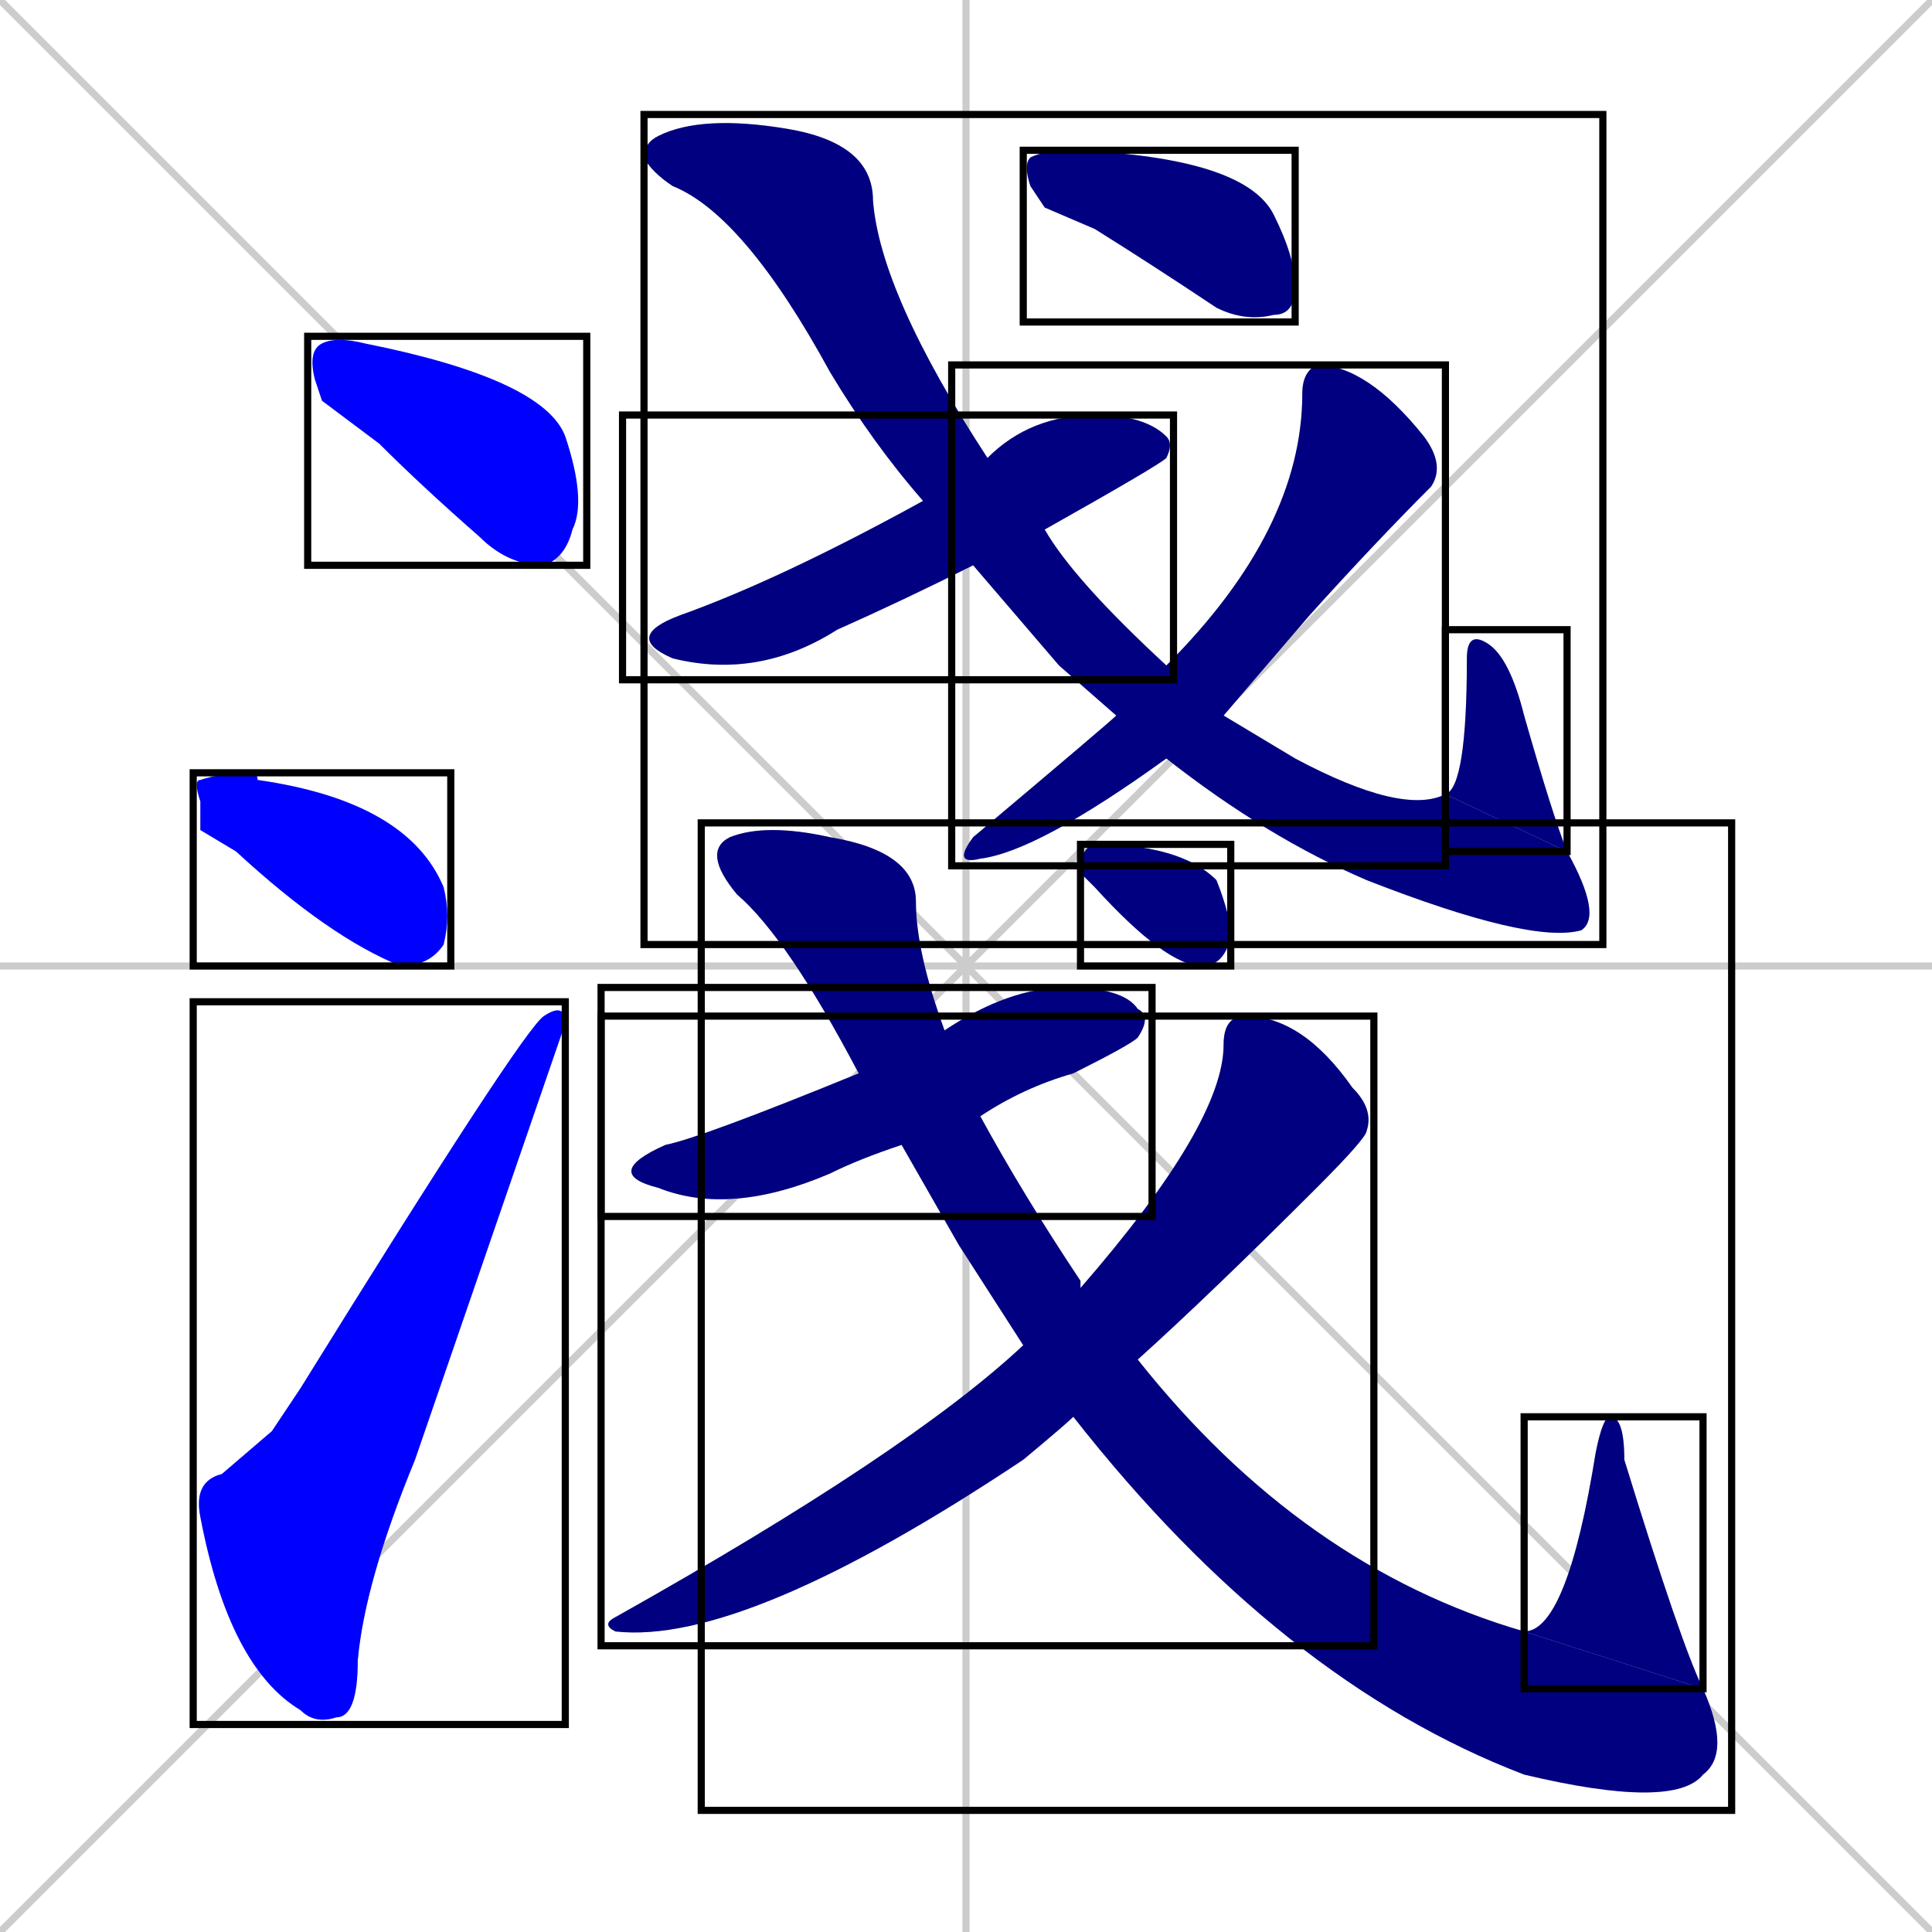 <svg xmlns="http://www.w3.org/2000/svg" xmlns:xlink="http://www.w3.org/1999/xlink" width="270" height="270"><defs><clipPath id="clip-mask-1"><use xlink:href="#rect-1" /></clipPath><clipPath id="clip-mask-2"><use xlink:href="#rect-2" /></clipPath><clipPath id="clip-mask-3"><use xlink:href="#rect-3" /></clipPath><clipPath id="clip-mask-4"><use xlink:href="#rect-4" /></clipPath><clipPath id="clip-mask-5"><use xlink:href="#rect-5" /></clipPath><clipPath id="clip-mask-6"><use xlink:href="#rect-6" /></clipPath><clipPath id="clip-mask-7"><use xlink:href="#rect-7" /></clipPath><clipPath id="clip-mask-8"><use xlink:href="#rect-8" /></clipPath><clipPath id="clip-mask-9"><use xlink:href="#rect-9" /></clipPath><clipPath id="clip-mask-10"><use xlink:href="#rect-10" /></clipPath><clipPath id="clip-mask-11"><use xlink:href="#rect-11" /></clipPath><clipPath id="clip-mask-12"><use xlink:href="#rect-12" /></clipPath><clipPath id="clip-mask-13"><use xlink:href="#rect-13" /></clipPath></defs><path d="M 0 0 L 270 270 M 270 0 L 0 270 M 135 0 L 135 270 M 0 135 L 270 135" stroke="#CCCCCC" /><path d="M 45 56 L 44 53 Q 43 49 45 48 Q 47 47 51 48 Q 76 53 79 61 Q 82 70 80 74 Q 79 78 76 79 Q 71 79 67 75 Q 59 68 53 62" fill="#CCCCCC"/><path d="M 28 116 L 28 112 Q 27 109 28 109 Q 31 108 35 108 Q 36 108 36 109 Q 57 112 62 124 Q 63 128 62 132 Q 60 135 56 135 Q 46 131 33 119" fill="#CCCCCC"/><path d="M 38 200 L 42 194 Q 73 144 76 142 Q 79 140 79 143 L 58 204 Q 51 221 50 232 Q 50 240 47 240 Q 44 241 42 239 Q 32 233 28 212 Q 27 207 31 206" fill="#CCCCCC"/><path d="M 136 79 Q 126 84 117 88 Q 106 95 94 92 Q 87 89 95 86 Q 109 81 129 70 L 138 64 Q 144 58 153 58 Q 160 58 163 61 Q 164 62 163 64 Q 162 65 146 74" fill="#CCCCCC"/><path d="M 148 93 L 136 79 L 129 70 Q 122 62 116 52 Q 104 30 94 26 Q 91 24 90 22 Q 90 20 92 19 Q 98 16 110 18 Q 122 20 122 28 Q 123 41 138 64 L 146 74 Q 150 81 163 93 L 171 100 Q 176 103 181 106 Q 196 114 202 111 L 219 119 Q 224 128 221 130 Q 214 132 191 123 Q 177 117 163 106 L 156 100" fill="#CCCCCC"/><path d="M 202 111 Q 205 110 205 92 Q 205 88 208 90 Q 211 92 213 100 Q 217 114 219 119" fill="#CCCCCC"/><path d="M 163 93 Q 182 74 182 55 Q 182 52 184 51 Q 191 51 199 61 Q 202 65 200 68 Q 192 76 183 86 Q 177 93 171 100 L 163 106 Q 145 119 137 120 Q 133 121 136 117 Q 155 101 156 100" fill="#CCCCCC"/><path d="M 146 29 L 144 26 Q 143 23 144 22 Q 146 21 150 21 Q 174 22 178 30 Q 181 36 181 40 Q 181 44 178 44 Q 174 45 170 43 Q 161 37 153 32" fill="#CCCCCC"/><path d="M 126 160 Q 120 162 116 164 Q 102 170 92 166 Q 84 164 93 160 Q 98 159 120 150 L 132 144 Q 141 138 149 138 Q 157 138 159 141 Q 161 142 159 145 Q 158 146 150 150 Q 143 152 137 156" fill="#CCCCCC"/><path d="M 134 174 L 126 160 L 120 150 Q 110 131 103 125 Q 98 119 102 117 Q 107 115 116 117 Q 128 119 128 126 Q 128 133 132 144 L 137 156 Q 143 167 151 179 Q 151 180 151 180 L 159 190 Q 182 219 213 228 L 238 236 Q 242 245 238 248 Q 234 253 213 248 Q 179 235 150 198 L 143 188" fill="#CCCCCC"/><path d="M 213 228 Q 219 228 223 203 Q 224 198 225 198 Q 227 198 227 204 Q 235 230 238 236" fill="#CCCCCC"/><path d="M 151 180 Q 171 157 171 146 Q 171 142 174 142 Q 182 142 189 152 Q 192 155 191 158 Q 191 159 184 166 Q 169 181 159 190 L 150 198 Q 149 199 143 204 Q 104 230 86 228 Q 84 227 86 226 Q 127 203 143 188" fill="#CCCCCC"/><path d="M 151 122 L 151 120 Q 152 118 153 118 Q 165 118 170 123 Q 172 128 172 131 Q 171 135 168 135 Q 163 135 153 124" fill="#CCCCCC"/><path d="M 45 56 L 44 53 Q 43 49 45 48 Q 47 47 51 48 Q 76 53 79 61 Q 82 70 80 74 Q 79 78 76 79 Q 71 79 67 75 Q 59 68 53 62" fill="#0000ff" clip-path="url(#clip-mask-1)" /><path d="M 28 116 L 28 112 Q 27 109 28 109 Q 31 108 35 108 Q 36 108 36 109 Q 57 112 62 124 Q 63 128 62 132 Q 60 135 56 135 Q 46 131 33 119" fill="#0000ff" clip-path="url(#clip-mask-2)" /><path d="M 38 200 L 42 194 Q 73 144 76 142 Q 79 140 79 143 L 58 204 Q 51 221 50 232 Q 50 240 47 240 Q 44 241 42 239 Q 32 233 28 212 Q 27 207 31 206" fill="#0000ff" clip-path="url(#clip-mask-3)" /><path d="M 136 79 Q 126 84 117 88 Q 106 95 94 92 Q 87 89 95 86 Q 109 81 129 70 L 138 64 Q 144 58 153 58 Q 160 58 163 61 Q 164 62 163 64 Q 162 65 146 74" fill="#000080" clip-path="url(#clip-mask-4)" /><path d="M 148 93 L 136 79 L 129 70 Q 122 62 116 52 Q 104 30 94 26 Q 91 24 90 22 Q 90 20 92 19 Q 98 16 110 18 Q 122 20 122 28 Q 123 41 138 64 L 146 74 Q 150 81 163 93 L 171 100 Q 176 103 181 106 Q 196 114 202 111 L 219 119 Q 224 128 221 130 Q 214 132 191 123 Q 177 117 163 106 L 156 100" fill="#000080" clip-path="url(#clip-mask-5)" /><path d="M 202 111 Q 205 110 205 92 Q 205 88 208 90 Q 211 92 213 100 Q 217 114 219 119" fill="#000080" clip-path="url(#clip-mask-6)" /><path d="M 163 93 Q 182 74 182 55 Q 182 52 184 51 Q 191 51 199 61 Q 202 65 200 68 Q 192 76 183 86 Q 177 93 171 100 L 163 106 Q 145 119 137 120 Q 133 121 136 117 Q 155 101 156 100" fill="#000080" clip-path="url(#clip-mask-7)" /><path d="M 146 29 L 144 26 Q 143 23 144 22 Q 146 21 150 21 Q 174 22 178 30 Q 181 36 181 40 Q 181 44 178 44 Q 174 45 170 43 Q 161 37 153 32" fill="#000080" clip-path="url(#clip-mask-8)" /><path d="M 126 160 Q 120 162 116 164 Q 102 170 92 166 Q 84 164 93 160 Q 98 159 120 150 L 132 144 Q 141 138 149 138 Q 157 138 159 141 Q 161 142 159 145 Q 158 146 150 150 Q 143 152 137 156" fill="#000080" clip-path="url(#clip-mask-9)" /><path d="M 134 174 L 126 160 L 120 150 Q 110 131 103 125 Q 98 119 102 117 Q 107 115 116 117 Q 128 119 128 126 Q 128 133 132 144 L 137 156 Q 143 167 151 179 Q 151 180 151 180 L 159 190 Q 182 219 213 228 L 238 236 Q 242 245 238 248 Q 234 253 213 248 Q 179 235 150 198 L 143 188" fill="#000080" clip-path="url(#clip-mask-10)" /><path d="M 213 228 Q 219 228 223 203 Q 224 198 225 198 Q 227 198 227 204 Q 235 230 238 236" fill="#000080" clip-path="url(#clip-mask-11)" /><path d="M 151 180 Q 171 157 171 146 Q 171 142 174 142 Q 182 142 189 152 Q 192 155 191 158 Q 191 159 184 166 Q 169 181 159 190 L 150 198 Q 149 199 143 204 Q 104 230 86 228 Q 84 227 86 226 Q 127 203 143 188" fill="#000080" clip-path="url(#clip-mask-12)" /><path d="M 151 122 L 151 120 Q 152 118 153 118 Q 165 118 170 123 Q 172 128 172 131 Q 171 135 168 135 Q 163 135 153 124" fill="#000080" clip-path="url(#clip-mask-13)" /><rect x="43" y="47" width="39" height="32" id="rect-1" fill="transparent" stroke="#000000"><animate attributeName="x" from="4" to="43" dur="0.144" begin="0; animate13.end + 1s" id="animate1" fill="freeze"/></rect><rect x="27" y="108" width="36" height="27" id="rect-2" fill="transparent" stroke="#000000"><set attributeName="x" to="-9" begin="0; animate13.end + 1s" /><animate attributeName="x" from="-9" to="27" dur="0.133" begin="animate1.end + 0.5" id="animate2" fill="freeze"/></rect><rect x="27" y="140" width="52" height="101" id="rect-3" fill="transparent" stroke="#000000"><set attributeName="y" to="241" begin="0; animate13.end + 1s" /><animate attributeName="y" from="241" to="140" dur="0.374" begin="animate2.end + 0.5" id="animate3" fill="freeze"/></rect><rect x="87" y="58" width="77" height="37" id="rect-4" fill="transparent" stroke="#000000"><set attributeName="x" to="10" begin="0; animate13.end + 1s" /><animate attributeName="x" from="10" to="87" dur="0.285" begin="animate3.end + 0.5" id="animate4" fill="freeze"/></rect><rect x="90" y="16" width="134" height="116" id="rect-5" fill="transparent" stroke="#000000"><set attributeName="x" to="-44" begin="0; animate13.end + 1s" /><animate attributeName="x" from="-44" to="90" dur="0.496" begin="animate4.end + 0.5" id="animate5" fill="freeze"/></rect><rect x="202" y="88" width="17" height="31" id="rect-6" fill="transparent" stroke="#000000"><set attributeName="y" to="119" begin="0; animate13.end + 1s" /><animate attributeName="y" from="119" to="88" dur="0.115" begin="animate5.end" id="animate6" fill="freeze"/></rect><rect x="133" y="51" width="69" height="70" id="rect-7" fill="transparent" stroke="#000000"><set attributeName="y" to="-19" begin="0; animate13.end + 1s" /><animate attributeName="y" from="-19" to="51" dur="0.259" begin="animate6.end + 0.5" id="animate7" fill="freeze"/></rect><rect x="143" y="21" width="38" height="24" id="rect-8" fill="transparent" stroke="#000000"><set attributeName="x" to="105" begin="0; animate13.end + 1s" /><animate attributeName="x" from="105" to="143" dur="0.141" begin="animate7.end + 0.5" id="animate8" fill="freeze"/></rect><rect x="84" y="138" width="77" height="32" id="rect-9" fill="transparent" stroke="#000000"><set attributeName="x" to="7" begin="0; animate13.end + 1s" /><animate attributeName="x" from="7" to="84" dur="0.285" begin="animate8.end + 0.5" id="animate9" fill="freeze"/></rect><rect x="98" y="115" width="144" height="138" id="rect-10" fill="transparent" stroke="#000000"><set attributeName="x" to="-46" begin="0; animate13.end + 1s" /><animate attributeName="x" from="-46" to="98" dur="0.533" begin="animate9.end + 0.5" id="animate10" fill="freeze"/></rect><rect x="213" y="198" width="25" height="38" id="rect-11" fill="transparent" stroke="#000000"><set attributeName="y" to="236" begin="0; animate13.end + 1s" /><animate attributeName="y" from="236" to="198" dur="0.141" begin="animate10.end" id="animate11" fill="freeze"/></rect><rect x="84" y="142" width="108" height="88" id="rect-12" fill="transparent" stroke="#000000"><set attributeName="x" to="192" begin="0; animate13.end + 1s" /><animate attributeName="x" from="192" to="84" dur="0.400" begin="animate11.end + 0.5" id="animate12" fill="freeze"/></rect><rect x="151" y="118" width="21" height="17" id="rect-13" fill="transparent" stroke="#000000"><set attributeName="x" to="130" begin="0; animate13.end + 1s" /><animate attributeName="x" from="130" to="151" dur="0.078" begin="animate12.end + 0.5" id="animate13" fill="freeze"/></rect></svg>
